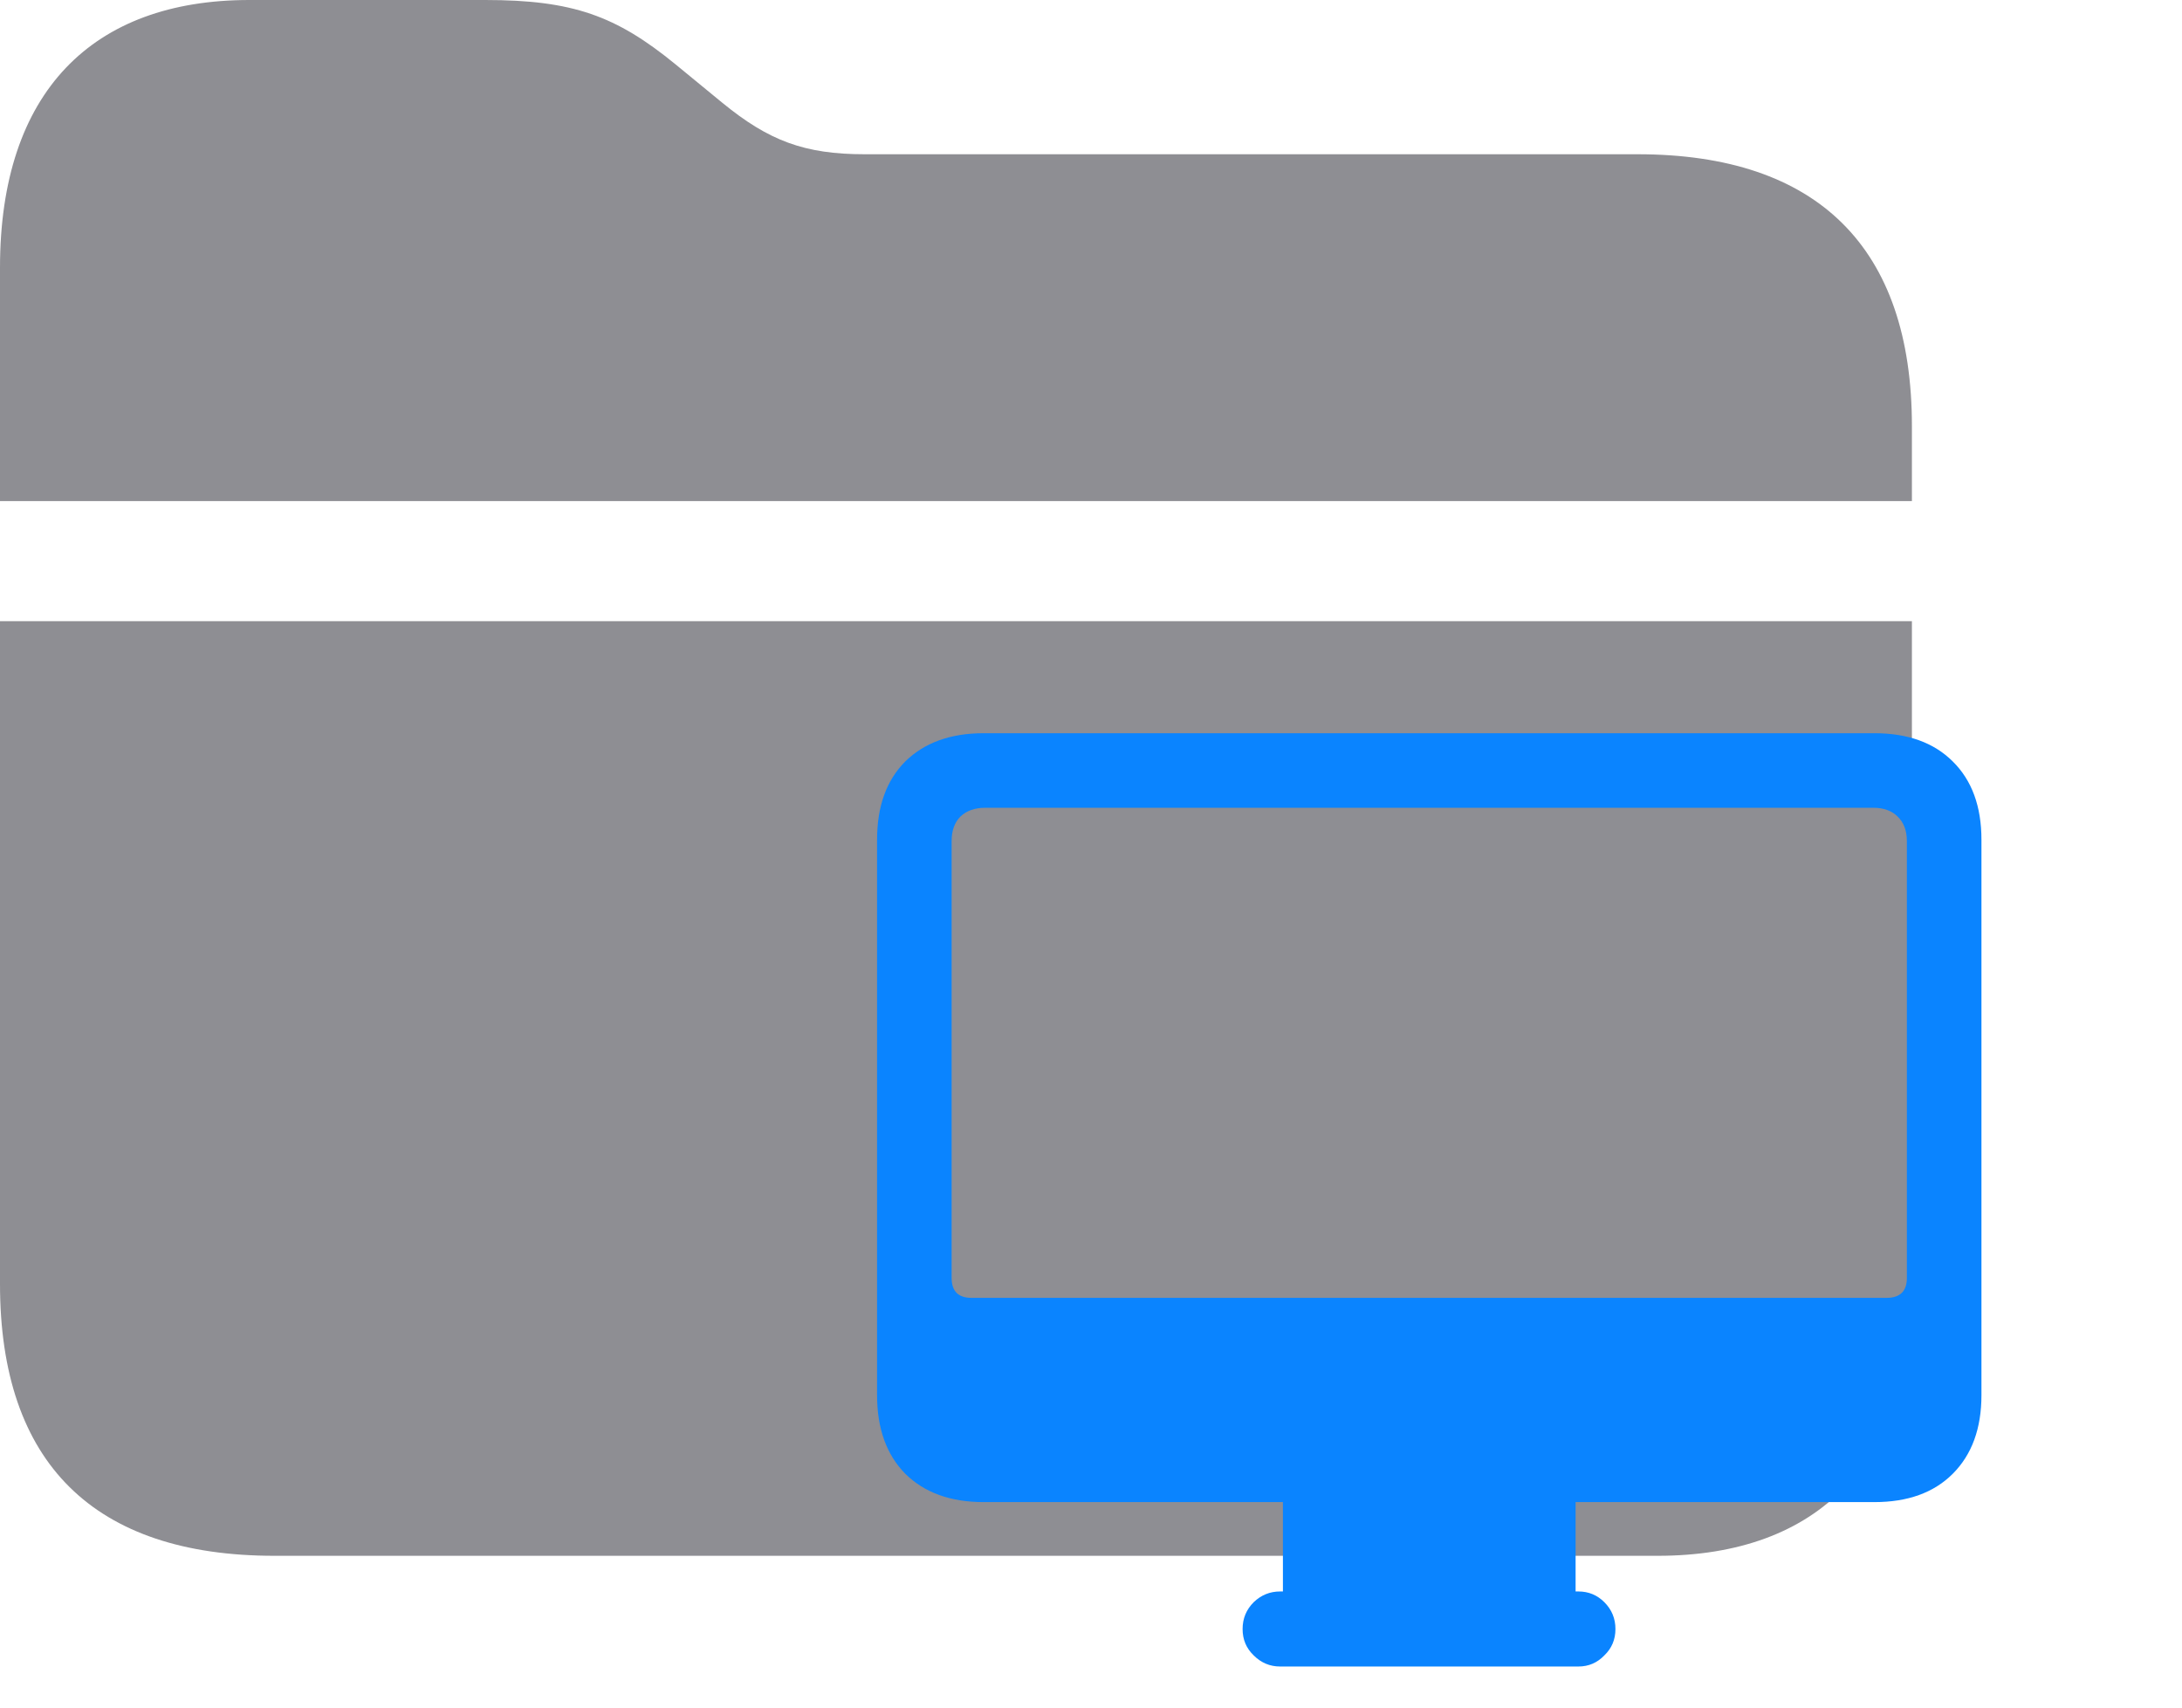 <svg width="23" height="18" viewBox="0 0 23 18" fill="none" xmlns="http://www.w3.org/2000/svg">
<path d="M17.262 1.626H9.114C8.481 1.626 8.104 1.485 7.611 1.081L7.119 0.677C6.495 0.167 6.038 0 5.115 0H2.628C0.976 0 0 0.967 0 2.821V5.282H20.153V4.491C20.153 2.61 19.16 1.626 17.262 1.626ZM2.892 16.4H17.473C19.169 16.4 20.153 15.416 20.153 13.535V6.548H0V13.535C0 15.425 0.993 16.4 2.892 16.4Z" fill="#8E8E93"/>
<path d="M10.368 15.834H19.758C20.109 15.834 20.384 15.735 20.583 15.536C20.785 15.334 20.886 15.058 20.886 14.706V8.852C20.886 8.5 20.785 8.225 20.583 8.026C20.384 7.828 20.109 7.729 19.758 7.729H10.368C10.02 7.729 9.745 7.828 9.543 8.026C9.344 8.225 9.245 8.5 9.245 8.852V14.706C9.245 15.058 9.344 15.334 9.543 15.536C9.745 15.735 10.02 15.834 10.368 15.834ZM10.241 13.681C10.101 13.681 10.031 13.611 10.031 13.471V8.866C10.031 8.756 10.062 8.669 10.124 8.607C10.189 8.546 10.275 8.515 10.383 8.515H19.748C19.855 8.515 19.94 8.546 20.002 8.607C20.067 8.669 20.1 8.756 20.1 8.866V13.471C20.1 13.611 20.028 13.681 19.885 13.681H10.241ZM13.523 16.996H16.608V15.771H13.523V16.996ZM13.493 17.567H16.638C16.745 17.567 16.836 17.528 16.911 17.45C16.989 17.375 17.028 17.283 17.028 17.172C17.028 17.061 16.989 16.967 16.911 16.889C16.836 16.814 16.745 16.776 16.638 16.776H13.493C13.386 16.776 13.293 16.814 13.215 16.889C13.137 16.967 13.098 17.061 13.098 17.172C13.098 17.283 13.137 17.375 13.215 17.45C13.293 17.528 13.386 17.567 13.493 17.567Z" fill="#0A84FF"/>
</svg>
